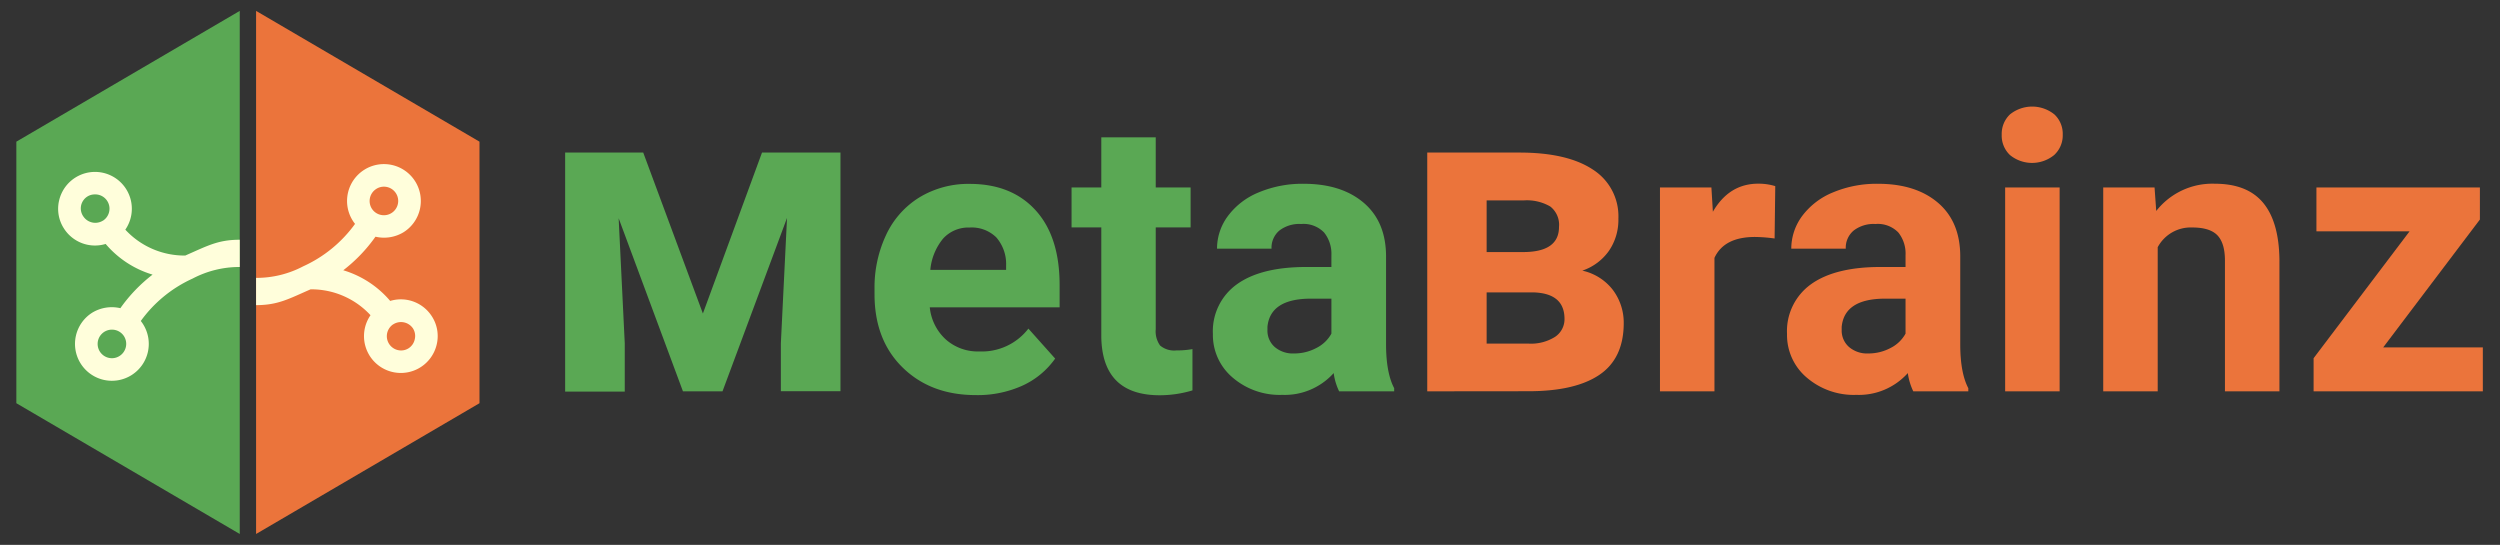 <svg id="Layer_1" data-name="Layer 1" xmlns="http://www.w3.org/2000/svg" viewBox="0 0 458.82 100"><rect x="0" y="0" width="458.82" height="100" fill="#333333" stroke="none"/><defs><style>.cls-1{fill:#5aa854;}.cls-2{fill:#eb743b;}.cls-3{fill:#fffedb;}</style></defs><path class="cls-1" d="M118.05,28,129,57.54,139.85,28h14.4v43.8H143.31V63l1.13-23L132.6,71.82h-7.26l-11.8-31.77L114.66,63v8.87H103.72V28Z"/><path class="cls-1" d="M179.08,72.51q-8.24,0-13.41-5.05T160.5,54V53A22.62,22.62,0,0,1,162.68,43a16,16,0,0,1,6.18-6.85,17.33,17.33,0,0,1,9.11-2.4q7.68,0,12.09,4.84t4.41,13.73v4.08H170.64a9.22,9.22,0,0,0,2.92,5.88,8.83,8.83,0,0,0,6.18,2.22,10.78,10.78,0,0,0,9-4.19l4.91,5.5a14.93,14.93,0,0,1-6.08,5A20,20,0,0,1,179.08,72.51Zm-1.14-30.75a6.26,6.26,0,0,0-4.83,2,10.49,10.49,0,0,0-2.37,5.77h13.91v-.8a7.45,7.45,0,0,0-1.8-5.16A6.44,6.44,0,0,0,177.94,41.76Z"/><path class="cls-1" d="M212.11,25.2v9.2h6.4v7.33h-6.4V60.41a4.45,4.45,0,0,0,.8,3,4,4,0,0,0,3,.9,16,16,0,0,0,2.94-.24v7.58a20.9,20.9,0,0,1-6,.89q-10.51,0-10.73-10.61V41.73h-5.46V34.4h5.46V25.2Z"/><path class="cls-1" d="M245.77,71.82a10.87,10.87,0,0,1-1-3.35,12.08,12.08,0,0,1-9.44,4,13.23,13.23,0,0,1-9.11-3.18,10.22,10.22,0,0,1-3.62-8A10.57,10.57,0,0,1,227,52.18Q231.41,49,239.75,49h4.6V46.82A6.24,6.24,0,0,0,243,42.66a5.27,5.27,0,0,0-4.21-1.55,6,6,0,0,0-4,1.21,4.13,4.13,0,0,0-1.43,3.32h-10a10,10,0,0,1,2-6,13.27,13.27,0,0,1,5.67-4.34,20.65,20.65,0,0,1,8.23-1.57q6.91,0,11,3.47T254.38,47V63.18c0,3.55.52,6.23,1.49,8.06v.58Zm-8.27-6.95a8.58,8.58,0,0,0,4.08-1,6.39,6.39,0,0,0,2.77-2.64V54.81h-3.74q-7.5,0-8,5.18l0,.59a4,4,0,0,0,1.31,3.08A5.11,5.11,0,0,0,237.5,64.87Z"/><path class="cls-2" d="M261.94,71.82V28h16.92q8.76,0,13.46,3.11a10.15,10.15,0,0,1,4.7,9A10.07,10.07,0,0,1,295.31,46a9.83,9.83,0,0,1-4.91,3.67A9.7,9.7,0,0,1,296,53.2a10,10,0,0,1,2,6.09c0,4.32-1.5,7.5-4.48,9.51s-7.32,3-13,3Zm10.9-25.56h6.7c4.38,0,6.58-1.54,6.58-4.61a4.25,4.25,0,0,0-1.6-3.75,8.53,8.53,0,0,0-4.87-1.12h-6.81Zm0,7.4v9.4h7.67a8.26,8.26,0,0,0,4.89-1.24,3.88,3.88,0,0,0,1.73-3.29c0-3.14-1.92-4.77-5.75-4.87Z"/><path class="cls-2" d="M325.69,43.77a28.13,28.13,0,0,0-3.6-.28q-5.67,0-7.44,3.84V71.82h-10V34.4h9.44l.27,4.46q3-5.16,8.34-5.15a10.39,10.39,0,0,1,3.11.45Z"/><path class="cls-2" d="M351.14,71.82a11.16,11.16,0,0,1-1-3.35,12.08,12.08,0,0,1-9.44,4,13.25,13.25,0,0,1-9.12-3.18,10.22,10.22,0,0,1-3.61-8,10.57,10.57,0,0,1,4.41-9.13Q336.79,49,345.12,49h4.6V46.82a6.18,6.18,0,0,0-1.33-4.16,5.25,5.25,0,0,0-4.2-1.55,6,6,0,0,0-4,1.21,4.11,4.11,0,0,0-1.44,3.32h-10a10.09,10.09,0,0,1,2-6,13.31,13.31,0,0,1,5.68-4.34,20.65,20.65,0,0,1,8.23-1.57q6.92,0,11,3.47T359.76,47V63.18c0,3.55.51,6.23,1.48,8.06v.58Zm-8.26-6.95a8.6,8.6,0,0,0,4.08-1,6.42,6.42,0,0,0,2.76-2.64V54.81H346q-7.5,0-8,5.18l0,.59a4,4,0,0,0,1.32,3.08A5.09,5.09,0,0,0,342.88,64.87Z"/><path class="cls-2" d="M367.37,24.71a4.93,4.93,0,0,1,1.5-3.7,6.49,6.49,0,0,1,8.18,0,4.87,4.87,0,0,1,1.52,3.7A4.91,4.91,0,0,1,377,28.45a6.41,6.41,0,0,1-8.12,0A4.91,4.91,0,0,1,367.37,24.71ZM378,71.82H368V34.4h10Z"/><path class="cls-2" d="M395.42,34.4l.31,4.32a13.07,13.07,0,0,1,10.76-5q5.94,0,8.85,3.49t3,10.45V71.82h-10v-24c0-2.12-.46-3.67-1.38-4.63s-2.46-1.44-4.6-1.44A6.87,6.87,0,0,0,396,45.37V71.82H386V34.4Z"/><path class="cls-2" d="M437.38,63.76h18.29v8.06H424.61V65.74l17.61-23.28H425.13V34.4h30v5.89Z"/><polygon class="cls-2" points="47 2 47 98 88 74 88 26 47 2"/><polygon class="cls-1" points="44 2 3 26 3 74 44 98 44 2"/><path class="cls-3" d="M79.28,58.09a6.75,6.75,0,0,0-7.67-2.86A18.09,18.09,0,0,0,63,49.6a28.62,28.62,0,0,0,5.91-6.16,6.91,6.91,0,0,0,5.17-.83,6.77,6.77,0,1,0-9.34-2.11,6.27,6.27,0,0,0,.42.59,23.88,23.88,0,0,1-9.52,7.79h0A18.45,18.45,0,0,1,47,51v5c4,0,5.93-1.12,10-2.9a14.78,14.78,0,0,1,11,4.75,6.76,6.76,0,1,0,12.16,5.32A6.64,6.64,0,0,0,79.28,58.09ZM69.06,34.67a2.57,2.57,0,0,1,1.4-.41,2.62,2.62,0,1,1,0,5.24,2.61,2.61,0,0,1-2.22-1.21A2.63,2.63,0,0,1,69.06,34.67Zm7.06,27.6A2.61,2.61,0,0,1,75,63.91a2.56,2.56,0,0,1-1.39.41,2.62,2.62,0,0,1-1.52-4.75l.12-.07a2.65,2.65,0,0,1,3.6.8A2.59,2.59,0,0,1,76.12,62.27Z"/><path class="cls-3" d="M11.72,41.91a6.75,6.75,0,0,0,7.67,2.86A18.09,18.09,0,0,0,28,50.4a28.62,28.62,0,0,0-5.91,6.16,6.91,6.91,0,0,0-5.17.83,6.77,6.77,0,1,0,9.34,2.11,6.27,6.27,0,0,0-.42-.59,23.88,23.88,0,0,1,9.52-7.79h0A18.45,18.45,0,0,1,44,49V44c-4,0-5.93,1.12-10,2.9a14.78,14.78,0,0,1-11-4.75,6.76,6.76,0,1,0-12.16-5.32A6.64,6.64,0,0,0,11.72,41.91ZM21.94,65.33a2.57,2.57,0,0,1-1.4.41,2.62,2.62,0,1,1,0-5.24,2.61,2.61,0,0,1,2.22,1.21A2.63,2.63,0,0,1,21.94,65.33Zm-7.06-27.6A2.61,2.61,0,0,1,16,36.09a2.56,2.56,0,0,1,1.39-.41A2.62,2.62,0,0,1,19,40.43l-.12.07a2.65,2.65,0,0,1-3.6-.8A2.59,2.59,0,0,1,14.88,37.73Z"/></svg>